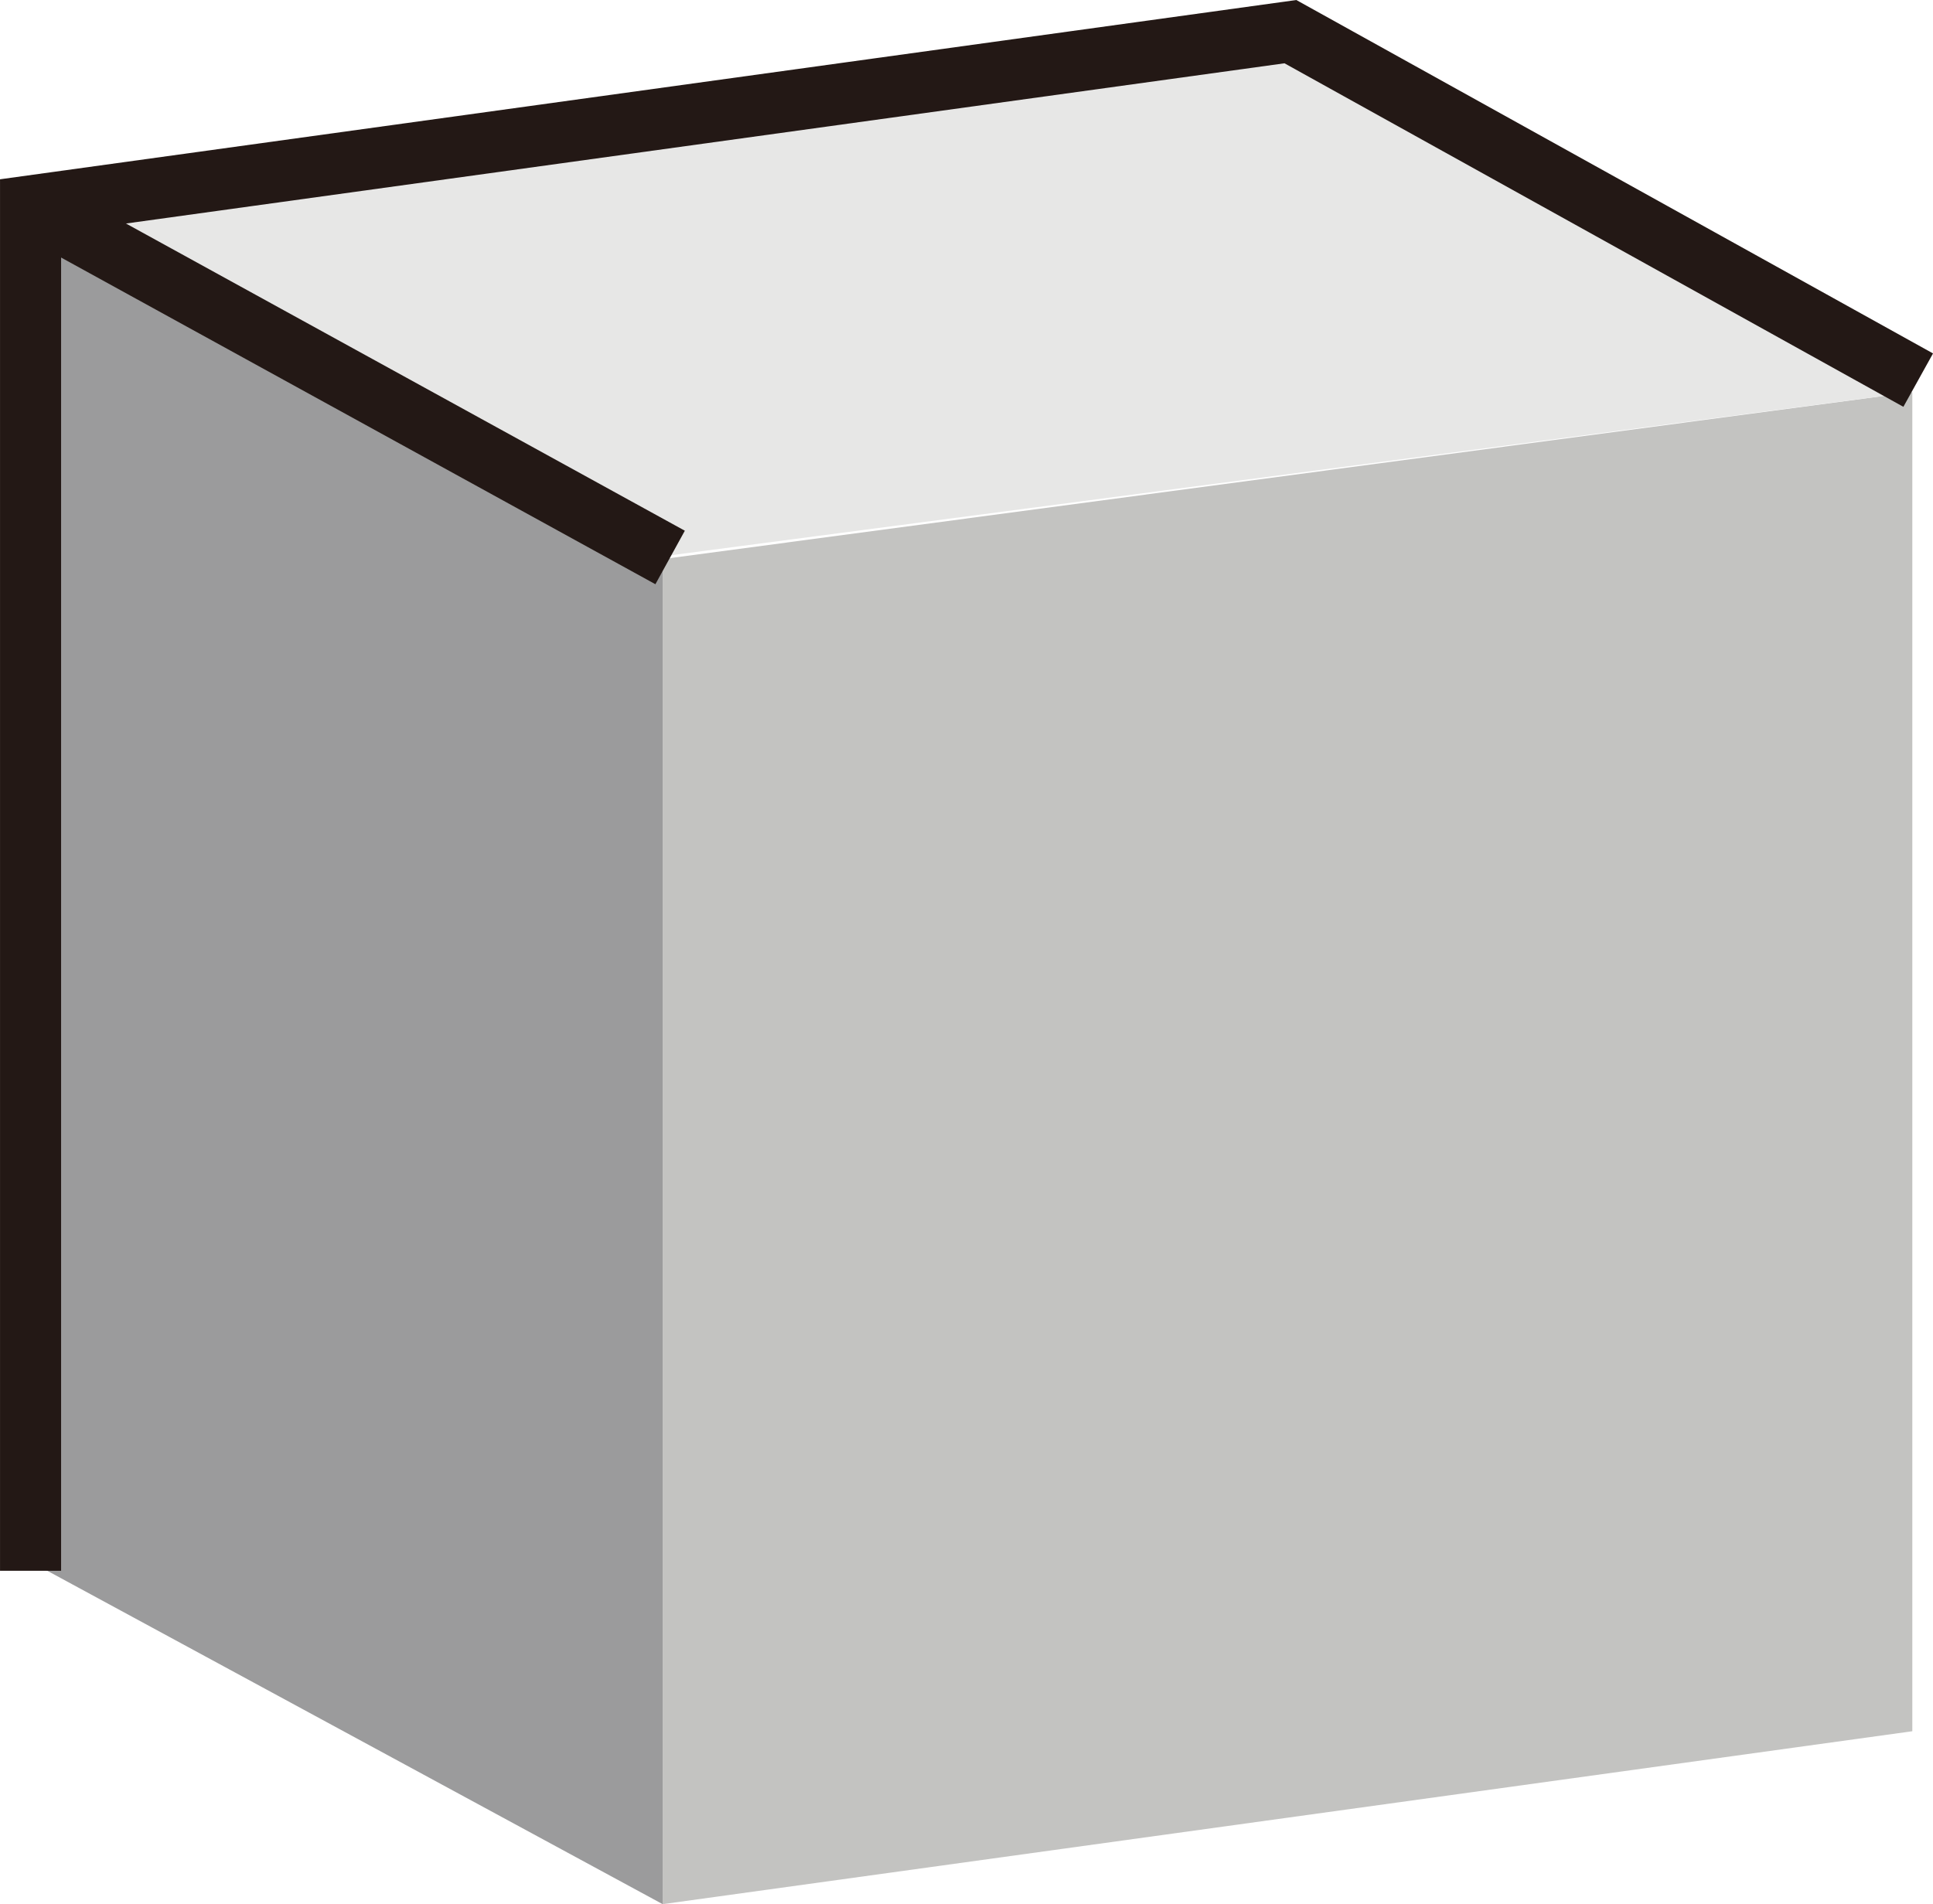 <svg id="Layer_1" data-name="Layer 1" xmlns="http://www.w3.org/2000/svg" viewBox="0 0 440.24 433.76"><defs><style>.cls-1{fill:#9b9b9c;}.cls-2{fill:#c3c3c1;}.cls-3{fill:#e7e7e6;}.cls-4{fill:none;stroke:#231815;stroke-miterlimit:10;stroke-width:13.91px;}</style></defs><polygon class="cls-1" points="150.92 433.76 7.23 355.9 7.23 48.72 150.92 127.36 150.92 433.76"/><polygon class="cls-2" points="435.53 394.37 150.92 433.76 150.92 127.36 435.53 89.33 435.53 394.37"/><polygon class="cls-3" points="435.53 89.33 150.92 126.73 7.23 48.72 293.23 9.16 435.53 89.33"/><polyline class="cls-4" points="436.87 86.59 293.89 7.21 6.96 46.9 6.96 357.82"/><line class="cls-4" x1="152.62" y1="126.99" x2="6.95" y2="46.9"/></svg>